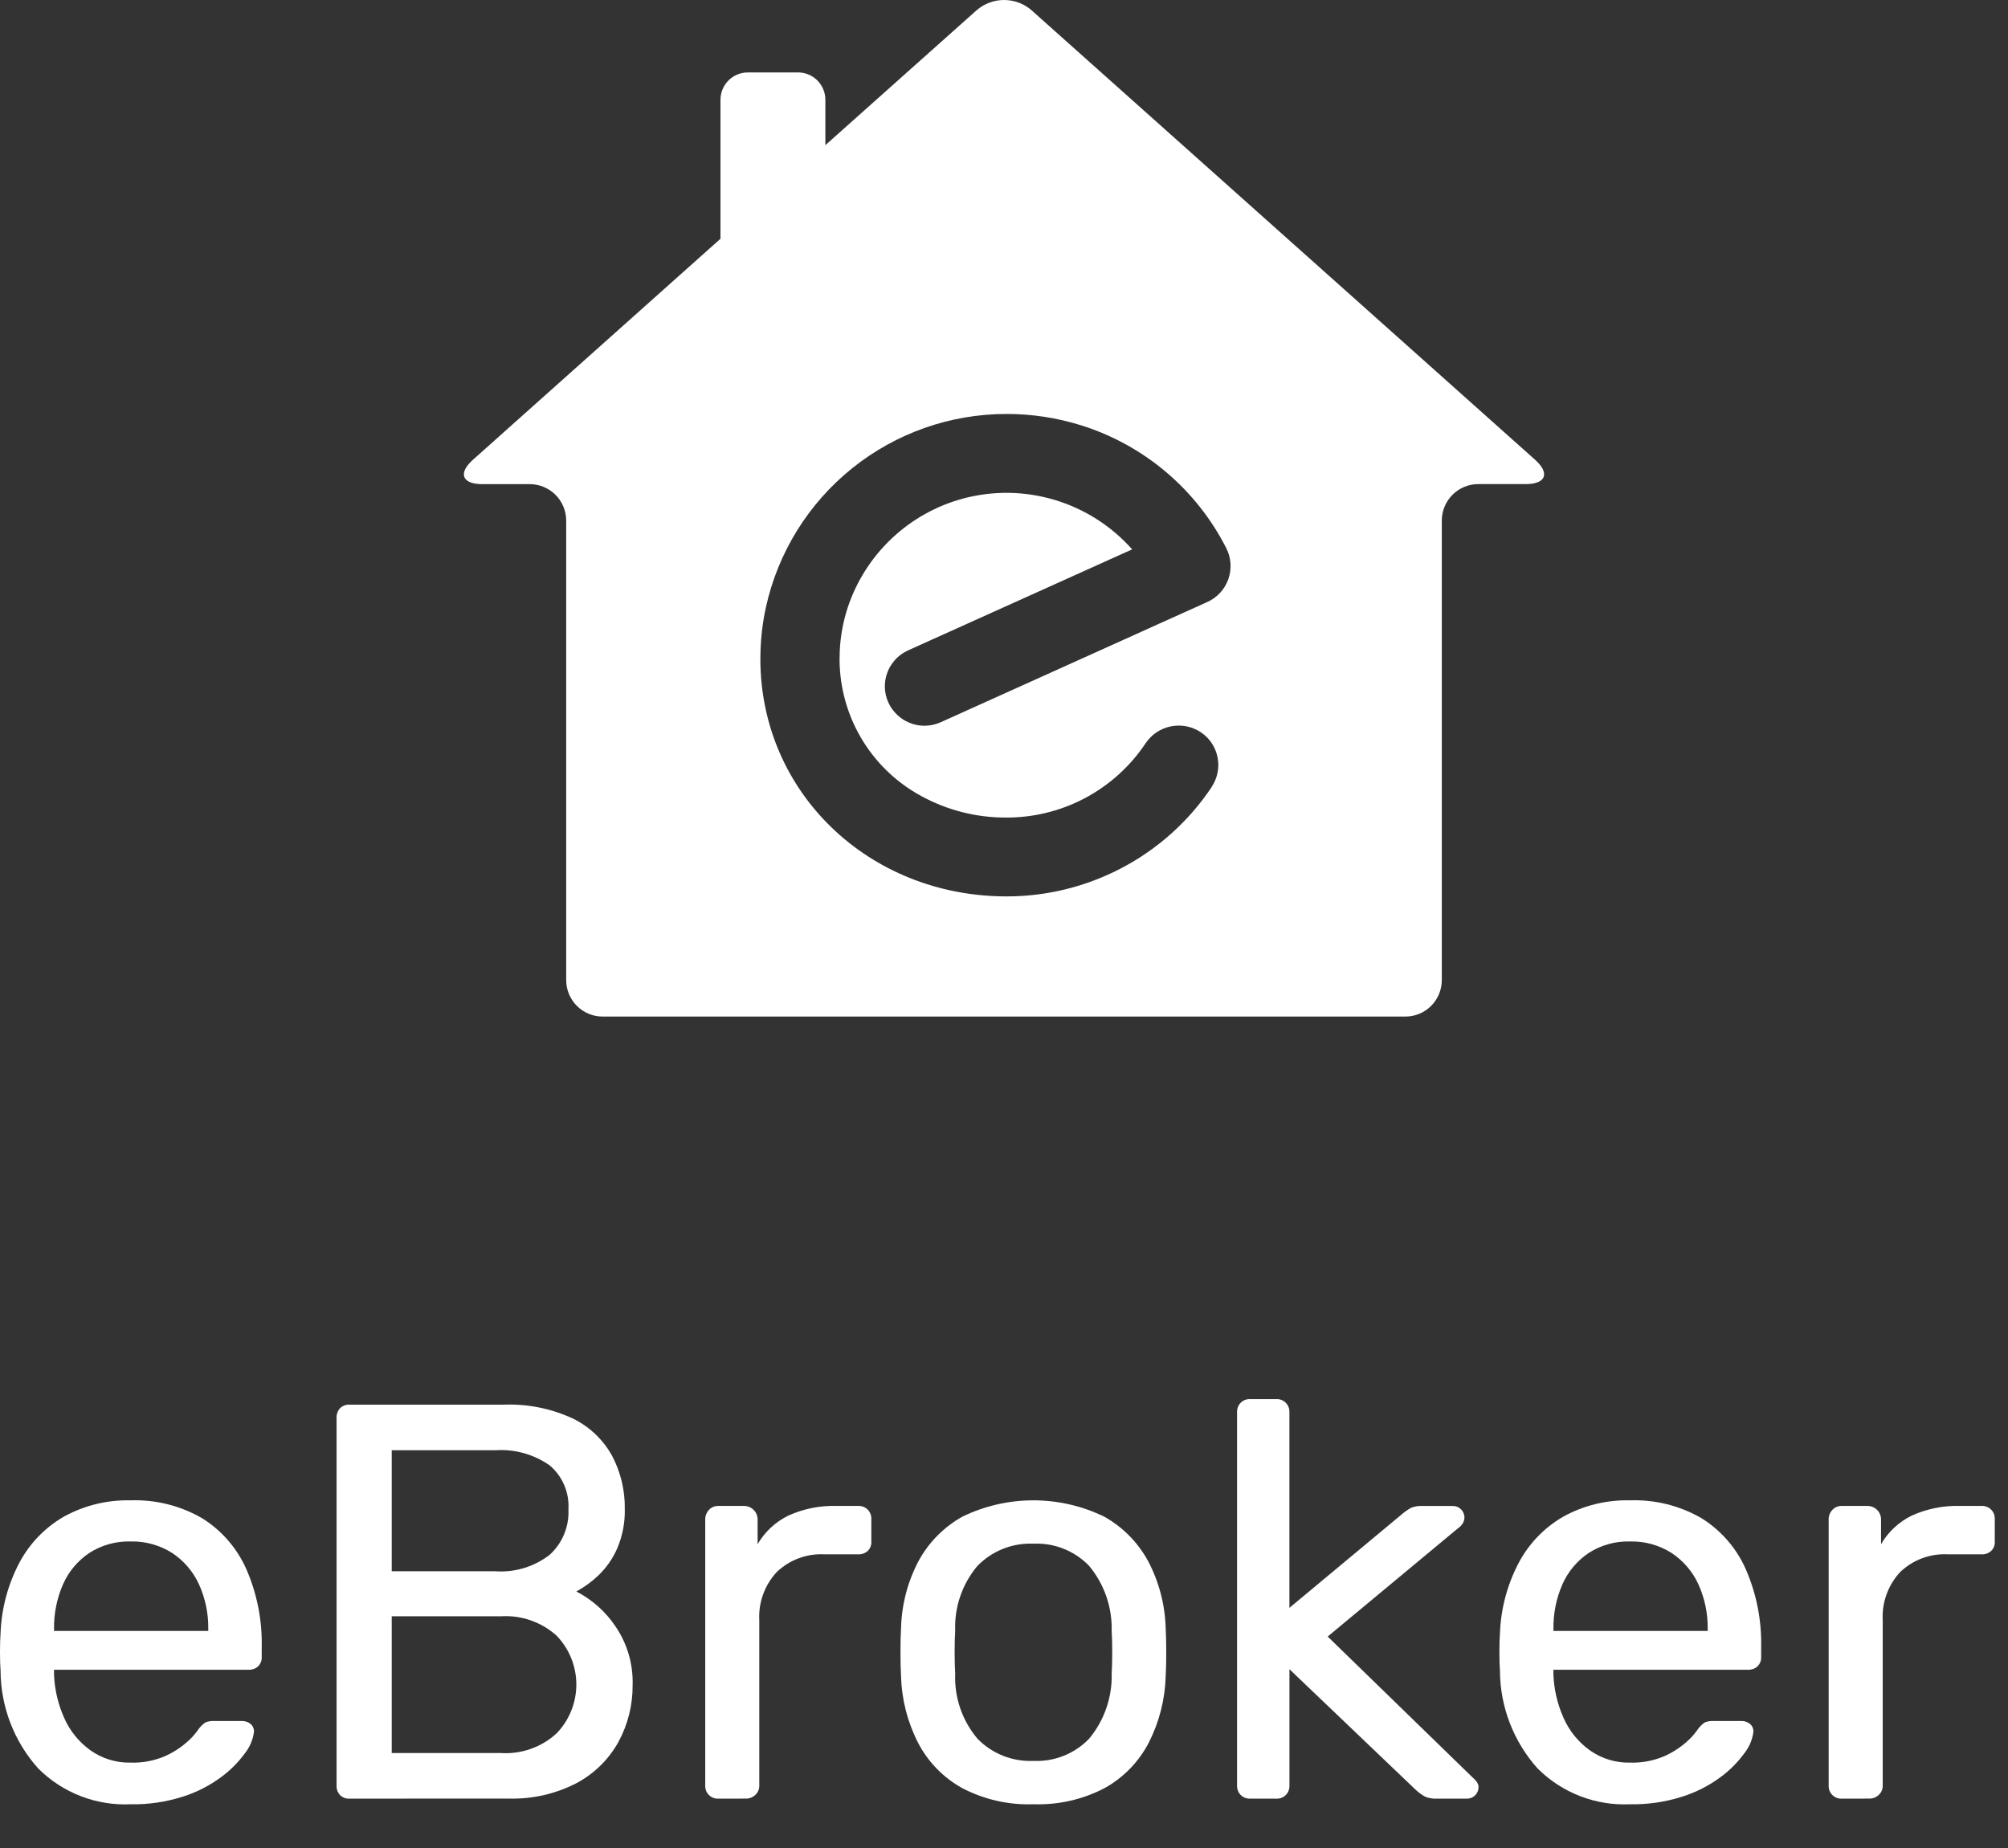 <svg width="151" height="139" viewBox="0 0 151 139" fill="none" xmlns="http://www.w3.org/2000/svg">
<rect x="0" y="0" width="151" height="139" fill="#333333" stroke="none"/>
<path d="M115.444 34.582L77.549 0.752C76.978 0.266 76.254 0 75.505 0C74.756 0 74.032 0.266 73.462 0.752L62.067 10.916V7.493C62.064 6.95 61.846 6.43 61.461 6.046C61.076 5.663 60.555 5.447 60.012 5.447H56.238C55.694 5.447 55.171 5.662 54.786 6.046C54.4 6.43 54.182 6.951 54.179 7.495V17.956L35.556 34.585C34.433 35.588 34.749 36.41 36.257 36.41H39.834C40.559 36.41 41.255 36.698 41.769 37.209C42.283 37.72 42.574 38.414 42.578 39.14V73.725C42.582 74.45 42.873 75.143 43.387 75.654C43.901 76.165 44.596 76.452 45.321 76.452H105.682C106.406 76.451 107.101 76.164 107.615 75.653C108.128 75.141 108.419 74.448 108.422 73.723V39.136C108.426 38.411 108.717 37.717 109.231 37.205C109.745 36.694 110.441 36.407 111.166 36.406H114.743C116.251 36.406 116.566 35.587 115.444 34.582ZM91.127 59.177C89.401 61.764 87.05 63.873 84.292 65.308C83.959 65.487 83.616 65.651 83.272 65.8C80.888 66.867 78.304 67.417 75.692 67.414C65.313 67.414 57.179 59.571 57.179 49.551C57.179 49.355 57.182 49.158 57.19 48.961C57.223 47.857 57.358 46.759 57.594 45.68C58.499 41.555 60.788 37.863 64.08 35.217C67.371 32.571 71.469 31.13 75.692 31.132C77.585 31.13 79.468 31.416 81.276 31.979C83.626 32.712 85.805 33.909 87.685 35.499C89.564 37.089 91.107 39.039 92.22 41.234C92.401 41.592 92.507 41.983 92.533 42.383C92.558 42.783 92.502 43.184 92.368 43.562C92.234 43.939 92.025 44.286 91.753 44.58C91.481 44.875 91.153 45.111 90.787 45.275L90.046 45.61L89.888 45.68L86.866 47.042L82.614 48.962L72.866 53.358L70.749 54.313C70.365 54.489 69.947 54.58 69.524 54.58H69.514C68.943 54.578 68.384 54.413 67.904 54.103C67.425 53.794 67.043 53.354 66.805 52.835C66.643 52.481 66.553 52.099 66.54 51.71C66.528 51.321 66.593 50.933 66.732 50.569C66.841 50.277 66.997 50.005 67.194 49.763C67.461 49.423 67.802 49.15 68.192 48.964C68.222 48.944 68.254 48.927 68.288 48.912L70.261 48.022L75.452 45.682L84.543 41.583L85.138 41.317C83.584 39.565 81.575 38.279 79.333 37.603C77.091 36.927 74.706 36.887 72.443 37.488C70.429 38.028 68.581 39.059 67.064 40.489C65.547 41.919 64.409 43.704 63.751 45.682C63.402 46.743 63.2 47.847 63.149 48.963C63.139 49.16 63.135 49.356 63.135 49.553C63.135 49.75 63.135 49.948 63.149 50.145C63.251 52.153 63.867 54.101 64.938 55.802C66.009 57.503 67.499 58.901 69.265 59.86C71.232 60.939 73.442 61.498 75.685 61.485C77.673 61.489 79.634 61.02 81.405 60.118C83.176 59.215 84.708 57.905 85.874 56.295C85.969 56.164 86.065 56.028 86.152 55.893C86.593 55.238 87.274 54.783 88.048 54.627C88.822 54.471 89.627 54.627 90.287 55.061C90.364 55.111 90.439 55.166 90.51 55.225C90.872 55.514 91.16 55.884 91.35 56.306C91.559 56.764 91.647 57.268 91.606 57.77C91.566 58.271 91.398 58.754 91.119 59.173" fill="white"/>
<g clip-path="url(#clip0_2568_20597)">
<path d="M9.862 135.69C8.575 135.755 7.288 135.549 6.085 135.086C4.883 134.624 3.79 133.914 2.878 133.003C1.065 130.985 0.057 128.372 0.043 125.659C0.014 125.293 0 124.82 0 124.24C0 123.661 0.014 123.189 0.042 122.823C0.111 120.984 0.589 119.184 1.442 117.553C2.209 116.096 3.373 114.885 4.8 114.061C6.334 113.216 8.064 112.793 9.815 112.834C11.707 112.768 13.579 113.238 15.215 114.189C16.684 115.11 17.842 116.452 18.538 118.04C19.336 119.882 19.726 121.875 19.681 123.881V124.601C19.689 124.734 19.669 124.867 19.622 124.991C19.574 125.115 19.501 125.228 19.406 125.321C19.215 125.494 18.963 125.585 18.706 125.575H4.063V125.956C4.11 127.074 4.369 128.173 4.825 129.194C5.252 130.167 5.931 131.007 6.793 131.628C7.675 132.256 8.736 132.583 9.819 132.559C10.689 132.588 11.555 132.429 12.359 132.094C12.958 131.834 13.515 131.484 14.01 131.057C14.329 130.791 14.614 130.485 14.856 130.147C15.012 129.906 15.213 129.698 15.449 129.534C15.664 129.451 15.895 129.414 16.126 129.428H18.2C18.44 129.424 18.673 129.506 18.856 129.661C18.948 129.742 19.017 129.844 19.058 129.959C19.099 130.074 19.11 130.197 19.089 130.317C19.002 130.883 18.768 131.415 18.412 131.862C17.908 132.551 17.301 133.158 16.612 133.662C15.74 134.304 14.767 134.798 13.734 135.122C12.482 135.52 11.174 135.713 9.861 135.693M4.061 122.657H15.661V122.53C15.682 121.364 15.443 120.207 14.961 119.144C14.523 118.189 13.827 117.376 12.951 116.796C12.017 116.201 10.926 115.899 9.819 115.928C8.718 115.896 7.634 116.199 6.709 116.796C5.845 117.378 5.163 118.192 4.741 119.144C4.274 120.211 4.043 121.366 4.064 122.53L4.061 122.657Z" fill="white"/>
<path d="M26.283 135.268C26.15 135.277 26.017 135.257 25.893 135.209C25.769 135.162 25.656 135.088 25.563 134.993C25.39 134.802 25.299 134.551 25.309 134.293V106.655C25.295 106.385 25.386 106.119 25.563 105.914C25.656 105.82 25.769 105.746 25.893 105.699C26.017 105.651 26.15 105.631 26.283 105.639H37.883C39.669 105.57 41.446 105.925 43.068 106.676C44.323 107.286 45.358 108.269 46.031 109.49C46.676 110.716 47.003 112.084 46.983 113.469C47.01 114.493 46.815 115.511 46.412 116.453C46.078 117.219 45.595 117.911 44.991 118.488C44.495 118.958 43.941 119.361 43.341 119.688C44.527 120.301 45.539 121.203 46.282 122.312C47.166 123.606 47.618 125.146 47.573 126.712C47.588 128.204 47.224 129.675 46.515 130.987C45.787 132.308 44.691 133.389 43.361 134.098C41.775 134.919 40.004 135.32 38.219 135.262L26.283 135.268ZM29.457 118.168H37.241C38.717 118.274 40.179 117.83 41.346 116.92C41.815 116.49 42.184 115.962 42.425 115.373C42.667 114.784 42.777 114.149 42.746 113.513C42.784 112.892 42.677 112.271 42.434 111.699C42.191 111.126 41.819 110.617 41.346 110.213C40.15 109.371 38.7 108.966 37.241 109.068H29.457V118.168ZM29.457 131.839H37.668C38.43 131.887 39.194 131.781 39.914 131.526C40.635 131.272 41.296 130.874 41.858 130.357C42.809 129.371 43.34 128.055 43.34 126.686C43.34 125.316 42.809 124 41.858 123.014C41.292 122.504 40.63 122.112 39.91 121.861C39.191 121.61 38.428 121.506 37.668 121.554H29.457V131.839Z" fill="white"/>
<path d="M54.007 135.269C53.878 135.274 53.749 135.252 53.629 135.204C53.509 135.157 53.4 135.085 53.308 134.994C53.217 134.903 53.145 134.793 53.098 134.673C53.051 134.553 53.029 134.424 53.033 134.295V114.275C53.028 114.009 53.127 113.751 53.309 113.556C53.397 113.459 53.505 113.382 53.626 113.33C53.747 113.278 53.878 113.253 54.009 113.256H55.956C56.09 113.256 56.222 113.282 56.345 113.333C56.469 113.384 56.581 113.459 56.675 113.553C56.77 113.647 56.845 113.76 56.895 113.883C56.946 114.006 56.972 114.139 56.972 114.272V116.134C57.513 115.197 58.324 114.444 59.3 113.975C60.43 113.466 61.661 113.219 62.9 113.255H64.551C64.68 113.251 64.809 113.273 64.929 113.32C65.049 113.368 65.158 113.439 65.249 113.531C65.341 113.622 65.412 113.731 65.459 113.851C65.507 113.972 65.529 114.1 65.524 114.229V115.964C65.529 116.09 65.508 116.216 65.46 116.333C65.413 116.45 65.341 116.555 65.249 116.641C65.058 116.814 64.806 116.905 64.549 116.895H62.009C61.35 116.859 60.69 116.958 60.071 117.188C59.451 117.417 58.886 117.771 58.409 118.228C57.959 118.713 57.611 119.283 57.386 119.905C57.16 120.526 57.062 121.187 57.097 121.847V134.29C57.1 134.422 57.075 134.552 57.023 134.673C56.972 134.794 56.895 134.902 56.797 134.99C56.602 135.173 56.344 135.271 56.077 135.265L54.007 135.269Z" fill="white"/>
<path d="M77.708 135.69C75.84 135.756 73.987 135.333 72.332 134.463C70.922 133.675 69.775 132.491 69.032 131.056C68.244 129.513 67.809 127.814 67.758 126.082C67.729 125.603 67.715 124.989 67.715 124.241C67.715 123.493 67.729 122.893 67.758 122.441C67.803 120.7 68.244 118.992 69.048 117.447C69.809 116.024 70.962 114.849 72.371 114.061C74.033 113.254 75.856 112.834 77.704 112.834C79.552 112.834 81.375 113.254 83.037 114.061C84.445 114.849 85.598 116.024 86.359 117.447C87.166 118.992 87.61 120.7 87.658 122.442C87.685 122.894 87.699 123.494 87.7 124.242C87.701 124.99 87.687 125.604 87.658 126.082C87.607 127.813 87.173 129.512 86.388 131.055C85.645 132.489 84.498 133.674 83.088 134.462C81.434 135.332 79.581 135.755 77.713 135.689M77.713 132.43C78.49 132.466 79.266 132.335 79.989 132.047C80.711 131.758 81.364 131.319 81.903 130.758C83.041 129.388 83.643 127.651 83.597 125.87C83.624 125.447 83.638 124.911 83.639 124.262C83.64 123.614 83.626 123.078 83.597 122.654C83.643 120.873 83.041 119.136 81.903 117.765C81.364 117.205 80.711 116.765 79.988 116.477C79.266 116.189 78.49 116.058 77.713 116.093C76.933 116.059 76.154 116.191 75.429 116.479C74.703 116.767 74.046 117.205 73.502 117.765C72.353 119.129 71.757 120.873 71.83 122.654C71.801 123.077 71.787 123.613 71.788 124.262C71.789 124.912 71.803 125.448 71.83 125.87C71.756 127.651 72.353 129.395 73.502 130.758C74.046 131.318 74.703 131.757 75.428 132.045C76.154 132.333 76.933 132.465 77.713 132.43Z" fill="white"/>
<path d="M94 135.267C93.871 135.272 93.742 135.25 93.622 135.202C93.502 135.155 93.393 135.083 93.301 134.992C93.21 134.901 93.138 134.791 93.091 134.671C93.044 134.551 93.022 134.422 93.026 134.293V106.193C93.022 106.064 93.044 105.936 93.091 105.815C93.138 105.695 93.21 105.586 93.301 105.495C93.393 105.403 93.502 105.332 93.622 105.284C93.742 105.237 93.871 105.215 94 105.219H95.989C96.118 105.215 96.247 105.237 96.367 105.284C96.487 105.332 96.596 105.403 96.688 105.495C96.779 105.586 96.85 105.695 96.898 105.815C96.945 105.936 96.967 106.064 96.963 106.193V120.919L105.301 113.978C105.544 113.765 105.806 113.573 106.084 113.407C106.372 113.289 106.683 113.238 106.993 113.258H109.236C109.353 113.256 109.47 113.277 109.579 113.321C109.688 113.364 109.787 113.43 109.87 113.513C109.953 113.596 110.019 113.695 110.063 113.804C110.106 113.913 110.128 114.03 110.125 114.147C110.119 114.281 110.083 114.411 110.019 114.528C109.921 114.699 109.784 114.845 109.619 114.952L99.842 123.078L110.677 133.617C111.016 133.9 111.185 134.154 111.185 134.38C111.188 134.498 111.167 134.615 111.123 134.724C111.079 134.833 111.014 134.932 110.931 135.015C110.848 135.098 110.749 135.164 110.64 135.208C110.53 135.251 110.413 135.272 110.296 135.269H108.096C107.779 135.288 107.461 135.238 107.165 135.121C106.888 134.964 106.632 134.772 106.403 134.55L96.965 125.535V134.296C96.969 134.425 96.947 134.554 96.9 134.674C96.853 134.794 96.781 134.904 96.69 134.995C96.598 135.086 96.489 135.158 96.369 135.205C96.249 135.253 96.12 135.275 95.991 135.27L94 135.267Z" fill="white"/>
<path d="M122.614 135.69C121.327 135.755 120.041 135.549 118.838 135.086C117.635 134.623 116.543 133.914 115.631 133.003C113.818 130.985 112.809 128.372 112.795 125.659C112.766 125.293 112.752 124.82 112.753 124.241C112.754 123.663 112.768 123.19 112.795 122.824C112.864 120.985 113.342 119.185 114.195 117.554C114.963 116.096 116.128 114.885 117.556 114.061C119.09 113.216 120.821 112.792 122.572 112.834C124.464 112.768 126.335 113.238 127.972 114.189C129.441 115.11 130.598 116.452 131.294 118.04C132.092 119.882 132.482 121.875 132.437 123.881V124.601C132.445 124.734 132.425 124.867 132.377 124.991C132.329 125.115 132.256 125.228 132.161 125.321C131.97 125.494 131.718 125.585 131.461 125.575H116.816V125.956C116.862 127.074 117.121 128.173 117.577 129.194C118.004 130.167 118.684 131.007 119.546 131.628C120.428 132.256 121.489 132.583 122.572 132.559C123.442 132.588 124.308 132.429 125.112 132.094C125.711 131.833 126.267 131.484 126.762 131.057C127.082 130.791 127.366 130.485 127.609 130.147C127.764 129.906 127.965 129.698 128.201 129.534C128.416 129.451 128.647 129.414 128.878 129.428H130.956C131.196 129.424 131.429 129.506 131.612 129.661C131.704 129.742 131.773 129.844 131.814 129.959C131.855 130.074 131.865 130.197 131.845 130.317C131.758 130.883 131.525 131.415 131.168 131.862C130.664 132.551 130.057 133.158 129.368 133.662C128.496 134.304 127.523 134.798 126.49 135.122C125.238 135.52 123.93 135.712 122.617 135.693M116.817 122.657H128.417V122.53C128.438 121.364 128.199 120.207 127.717 119.144C127.279 118.189 126.582 117.376 125.706 116.796C124.772 116.201 123.681 115.898 122.574 115.928C121.473 115.896 120.388 116.199 119.463 116.796C118.599 117.378 117.916 118.192 117.495 119.144C117.027 120.211 116.796 121.366 116.818 122.53L116.817 122.657Z" fill="white"/>
<path d="M138.488 135.269C138.359 135.274 138.23 135.252 138.11 135.204C137.99 135.157 137.881 135.085 137.789 134.994C137.698 134.903 137.626 134.793 137.579 134.673C137.532 134.553 137.51 134.424 137.514 134.295V114.275C137.508 114.009 137.607 113.751 137.79 113.556C137.878 113.459 137.986 113.382 138.107 113.33C138.228 113.278 138.359 113.253 138.49 113.256H140.437C140.571 113.256 140.703 113.282 140.826 113.333C140.95 113.383 141.062 113.458 141.157 113.553C141.251 113.647 141.326 113.759 141.377 113.883C141.428 114.006 141.454 114.139 141.453 114.272V116.134C141.994 115.197 142.805 114.444 143.781 113.975C144.911 113.466 146.142 113.22 147.381 113.255H149.032C149.161 113.251 149.29 113.273 149.41 113.321C149.53 113.368 149.639 113.44 149.73 113.531C149.821 113.622 149.893 113.731 149.94 113.852C149.987 113.972 150.009 114.1 150.005 114.229V115.964C150.011 116.09 149.989 116.216 149.941 116.333C149.894 116.45 149.822 116.555 149.73 116.641C149.539 116.814 149.288 116.905 149.03 116.895H146.49C145.831 116.859 145.171 116.958 144.551 117.188C143.932 117.417 143.367 117.771 142.89 118.228C142.44 118.713 142.092 119.283 141.867 119.905C141.641 120.526 141.543 121.187 141.578 121.847V134.29C141.581 134.422 141.556 134.552 141.504 134.673C141.453 134.794 141.375 134.902 141.278 134.99C141.083 135.173 140.825 135.271 140.558 135.265L138.488 135.269Z" fill="white"/>
</g>
<defs>
<clipPath id="clip0_2568_20597">
<rect width="151" height="36" fill="white" transform="translate(0 102.452)"/>
</clipPath>
</defs>
</svg>
